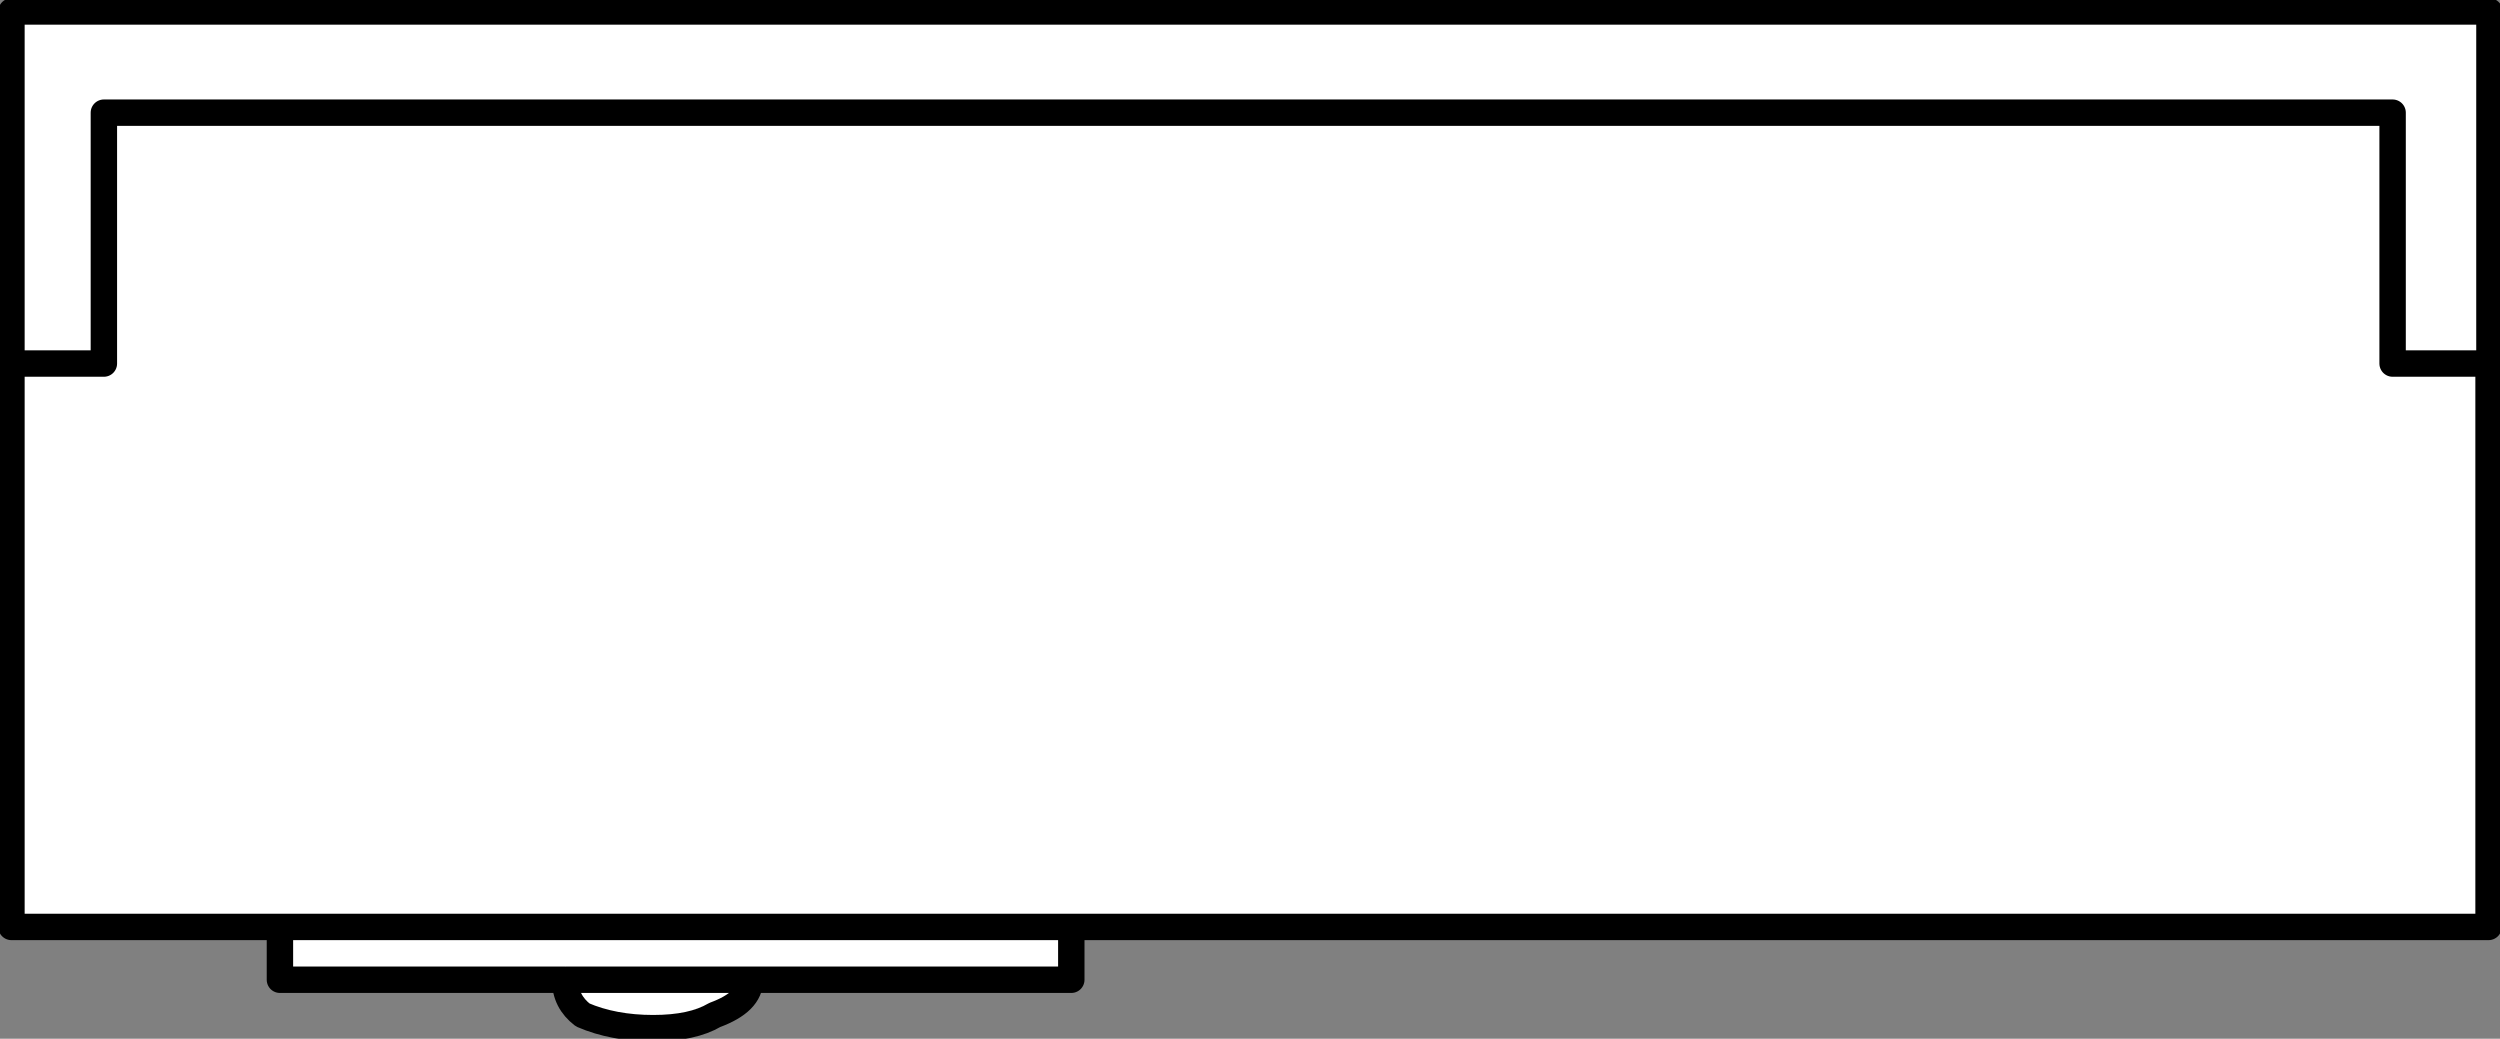 <svg version="1.1" id="Layer_1" xmlns="http://www.w3.org/2000/svg" xmlns:xlink="http://www.w3.org/1999/xlink" x="0px" y="0px" width="28.4px" height="11.8px" viewBox="0 0 28.4 11.8" enable-background="new 0 0 28.4 11.8" xml:space="preserve" class="ng-scope">
<rect x="0" y="0" width="28.4" height="11.8" fill="#808080" stroke="none"/>
<path fill-rule="evenodd" clip-rule="evenodd" fill="#FFFFFF" d="M28.27,4.13v6.4h-16.1v0.6H8.52c0,0.17-0.13,0.3-0.4,0.4
	c-0.17,0.1-0.4,0.15-0.7,0.15c-0.3,0-0.57-0.05-0.8-0.15c-0.13-0.1-0.2-0.23-0.2-0.4H3.18v-0.6H0.13v-6.4h1.05V1.28h26v2.85H28.27
	h-1.1V1.28h-26v2.85H0.13v-4h28.15V4.13z M6.43,11.13h2.1H6.43z M12.18,10.53h-9H12.18z"></path>
<path fill-rule="evenodd" clip-rule="evenodd" fill="none" stroke="#373535" stroke-width="0.3" stroke-linecap="round" stroke-linejoin="round" stroke-miterlimit="3" d="
	M0.13,4.13h1.05V1.28h26v2.85h1.1v-4H0.13V4.13z M28.27,4.13v6.4h-16.1v0.6H8.52c0,0.17-0.13,0.3-0.4,0.4
	c-0.17,0.1-0.4,0.15-0.7,0.15c-0.3,0-0.57-0.05-0.8-0.15c-0.13-0.1-0.2-0.23-0.2-0.4H3.18v-0.6H0.13v-6.4 M6.43,11.13h2.1
	 M12.18,10.53h-9" style="stroke: rgb(0, 0, 0);"></path>
</svg>